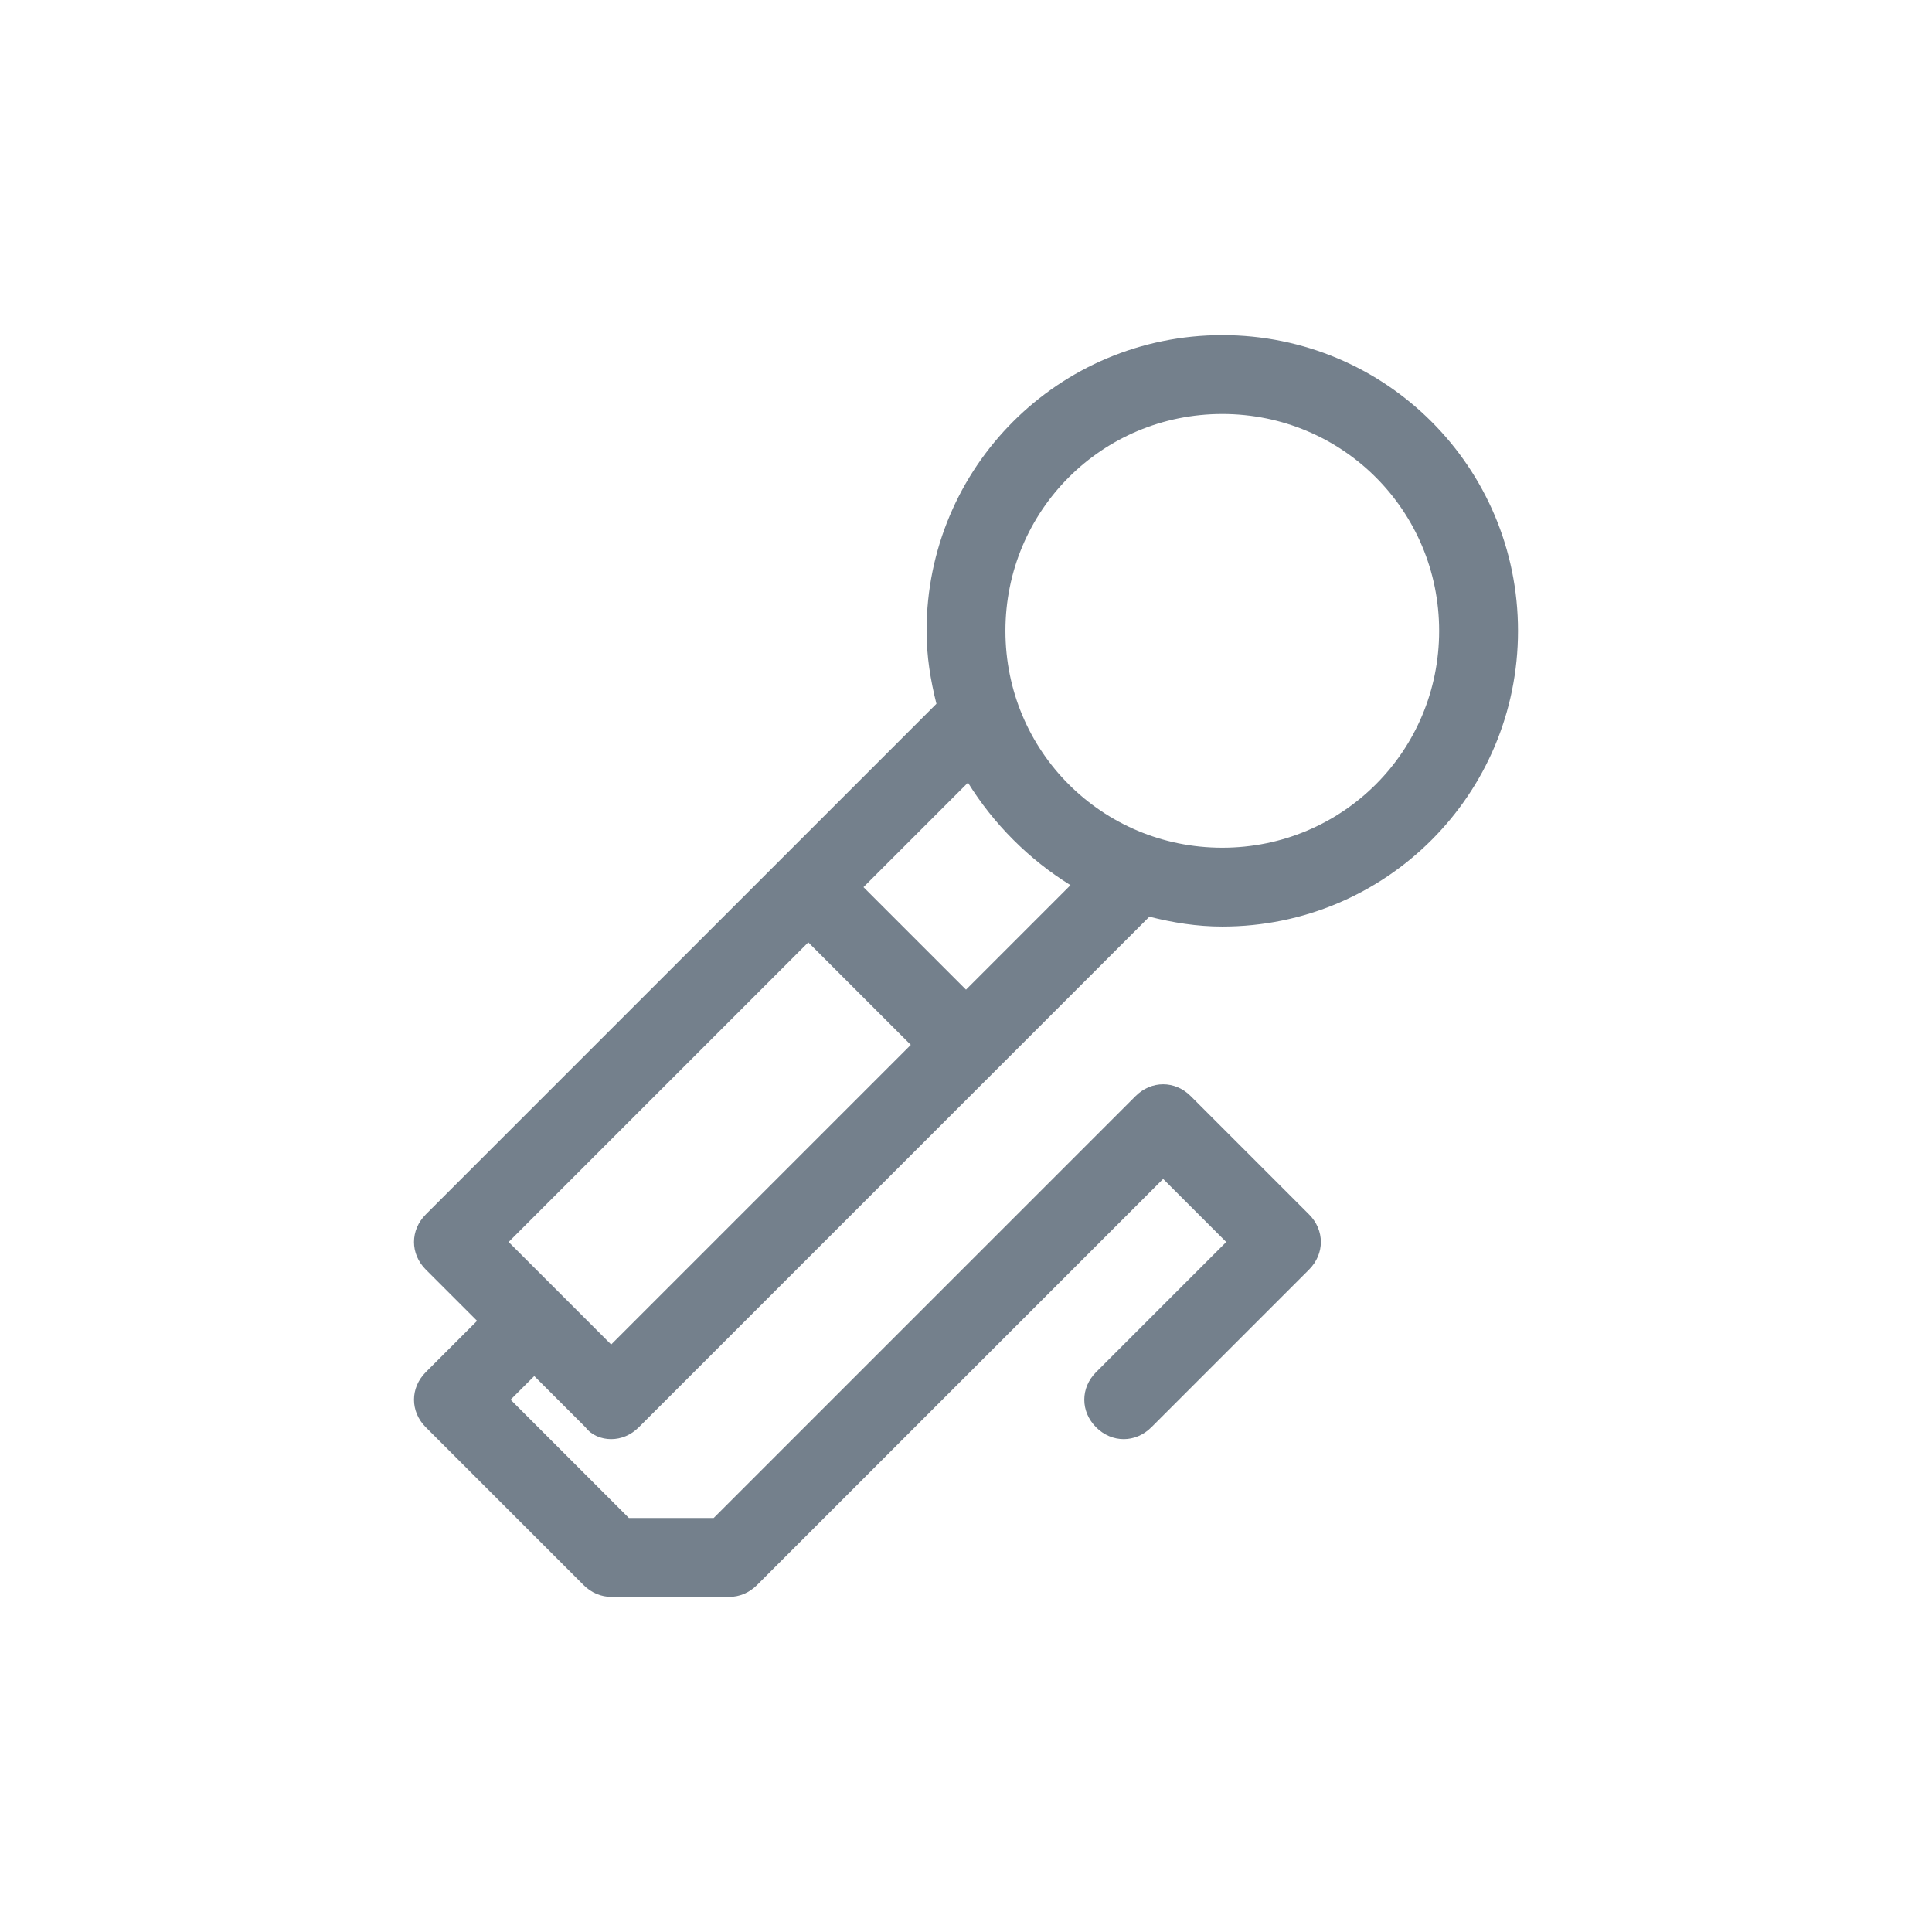 <?xml version="1.0" encoding="utf-8"?>
<!-- Generator: Adobe Illustrator 17.1.0, SVG Export Plug-In . SVG Version: 6.00 Build 0)  -->
<!DOCTYPE svg PUBLIC "-//W3C//DTD SVG 1.1//EN" "http://www.w3.org/Graphics/SVG/1.1/DTD/svg11.dtd">
<svg version="1.1" id="Business" xmlns="http://www.w3.org/2000/svg" xmlns:xlink="http://www.w3.org/1999/xlink" x="0px" y="0px"
	 viewBox="0 0 98 98" enable-background="new 0 0 98 98" xml:space="preserve">
<g>
	<path fill="#74808c" d="M21.6,72.4l8,8C30,80.8,30.5,81,31,81h6c0.5,0,1-0.2,1.4-0.6L59,59.8l3.2,3.2l-6.6,6.6
		c-0.8,0.8-0.8,2,0,2.8c0.8,0.8,2,0.8,2.8,0l8-8c0.8-0.8,0.8-2,0-2.8l-6-6c-0.8-0.8-2-0.8-2.8,0L36.2,77h-4.3l-6-6l1.2-1.2l2.6,2.6
		C30,72.8,30.5,73,31,73c0.5,0,1-0.2,1.4-0.6l25.9-25.9c1.2,0.3,2.4,0.5,3.7,0.5c8.3,0,15-6.7,15-15s-6.7-15-15-15
		c-8.3,0-15,6.7-15,15c0,1.3,0.2,2.5,0.5,3.7L21.6,61.6c-0.8,0.8-0.8,2,0,2.8l2.6,2.6l-2.6,2.6C20.8,70.4,20.8,71.6,21.6,72.4z
		 M62,21c6.1,0,11,4.9,11,11s-4.9,11-11,11c-6.1,0-11-4.9-11-11S55.9,21,62,21z M54.3,44.9L49,50.2L43.8,45l5.3-5.3
		C50.4,41.8,52.2,43.6,54.3,44.9z M41,47.8l5.2,5.2L31,68.2L25.8,63L41,47.8z"/>
</g>
</svg>
